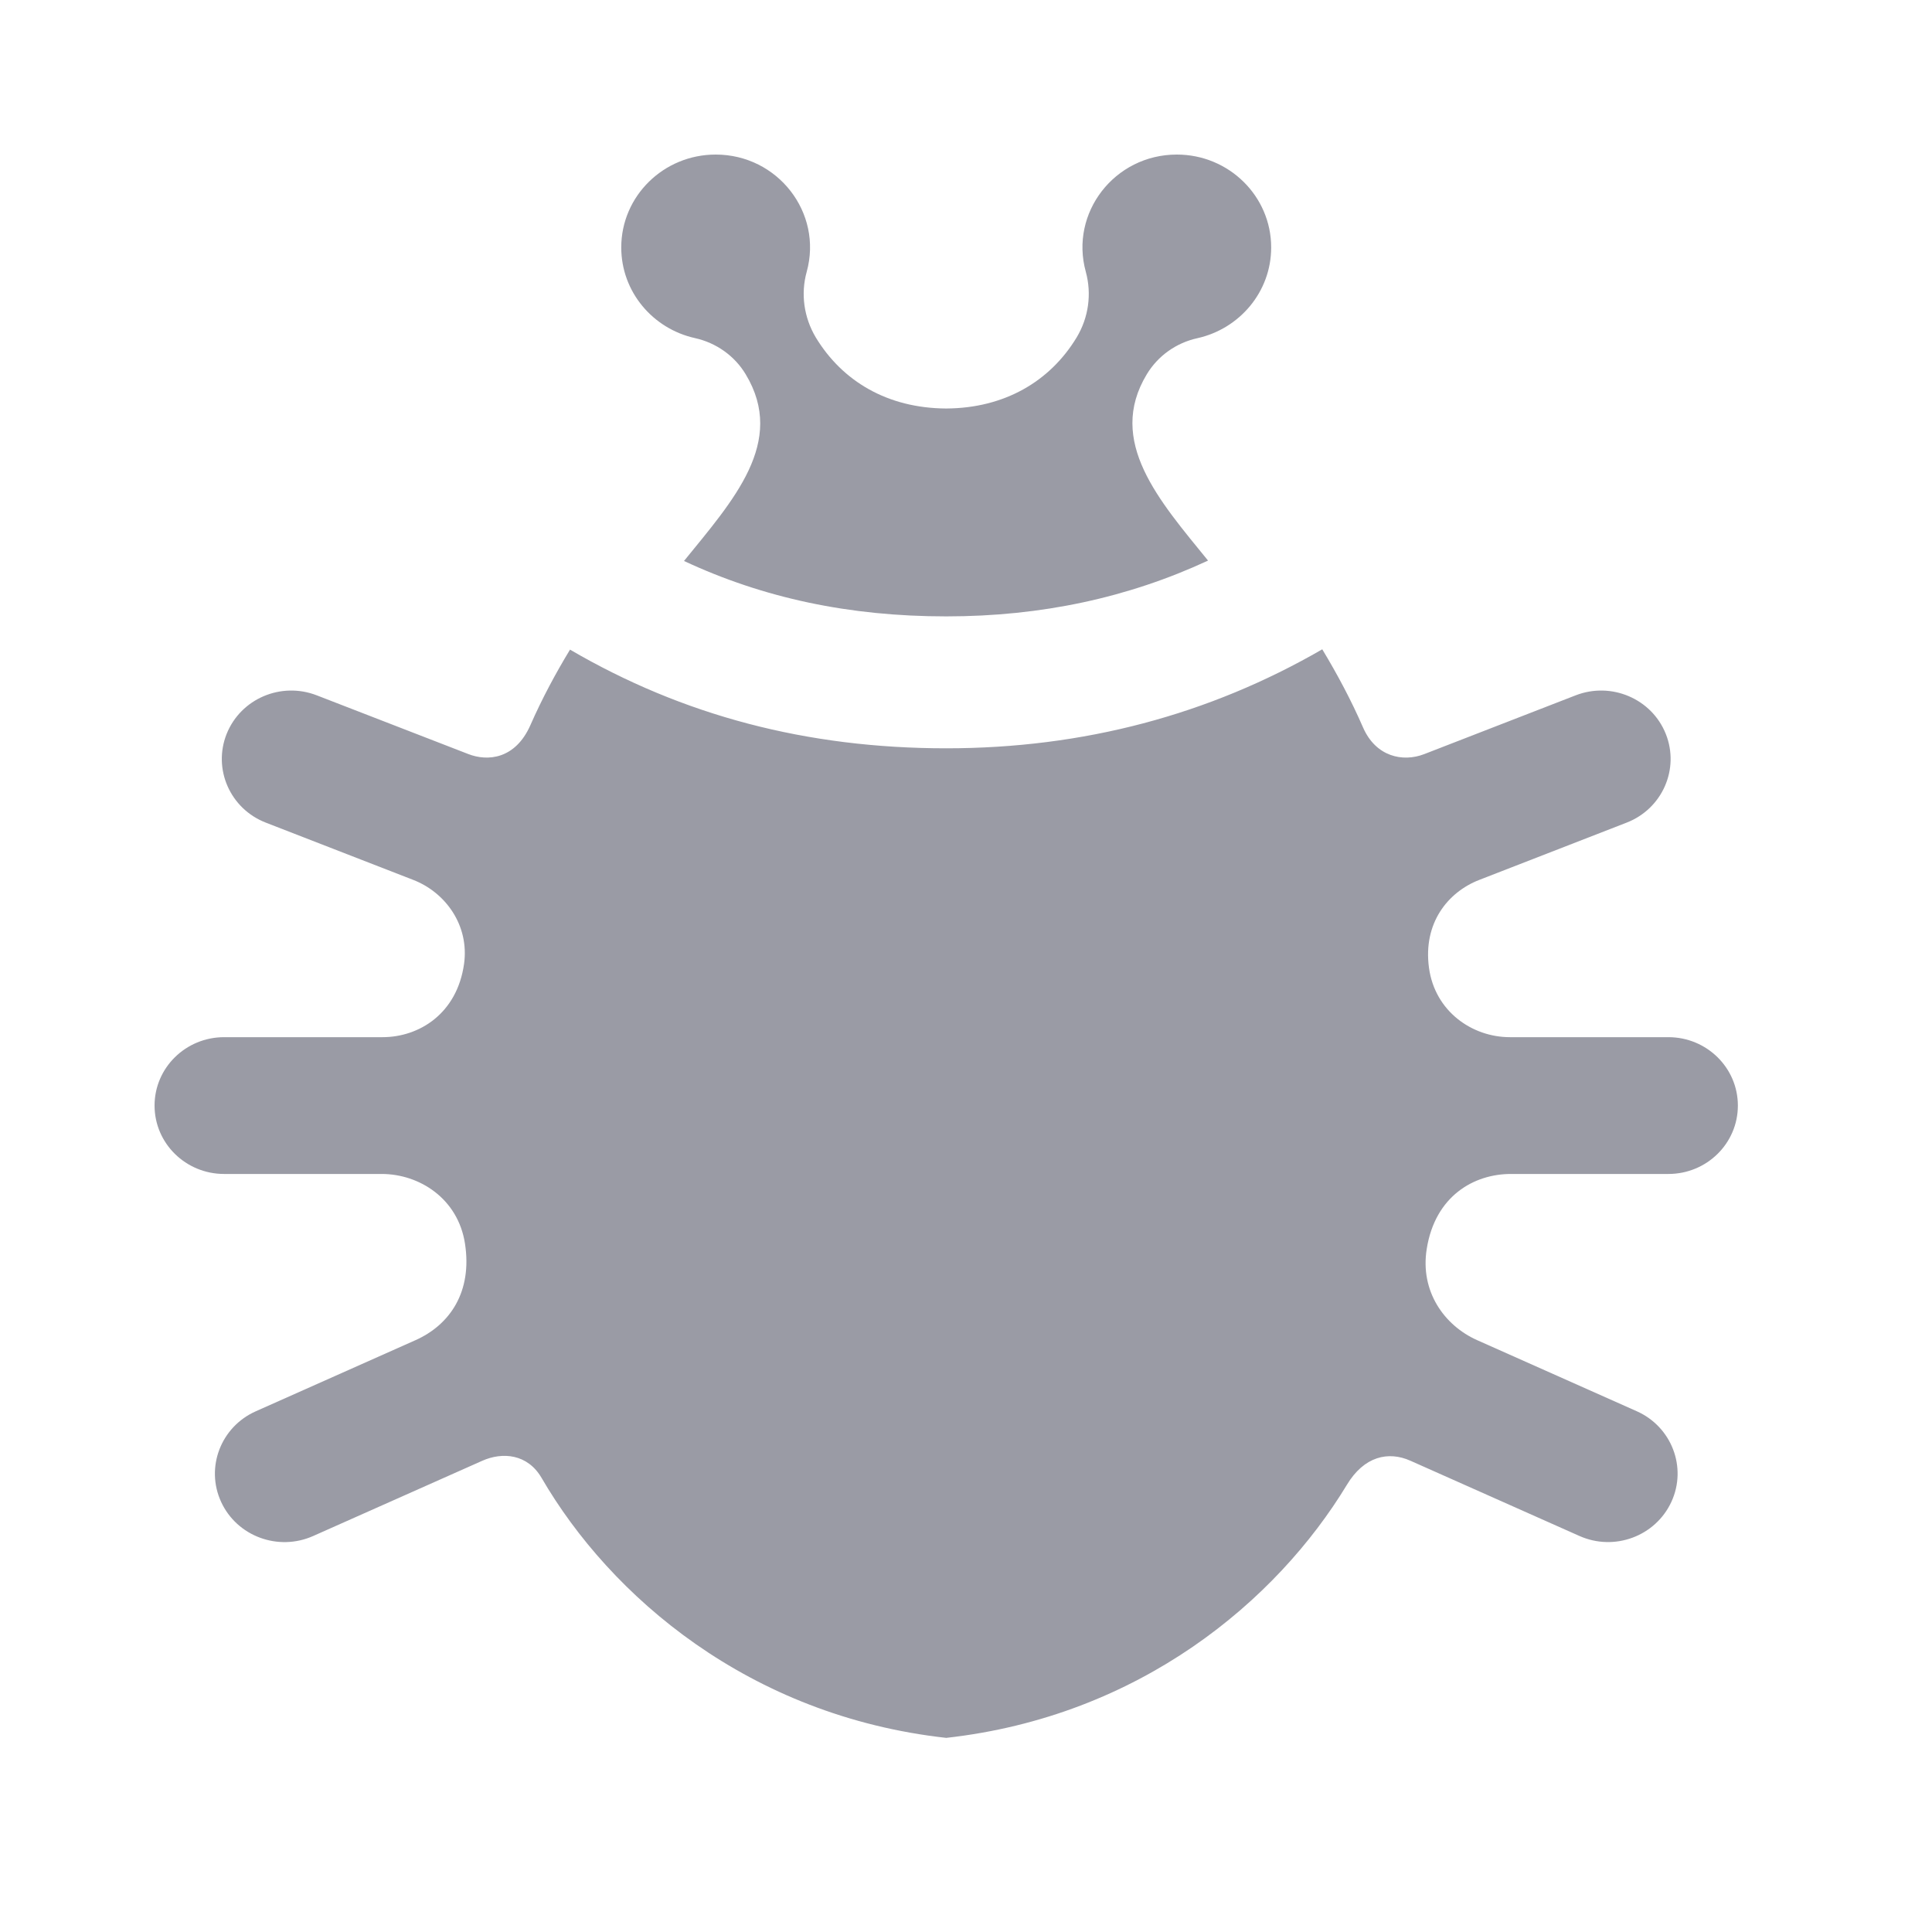 <?xml version="1.0" encoding="UTF-8"?>
<svg width="25px" height="25px" viewBox="0 0 25 25" version="1.1" xmlns="http://www.w3.org/2000/svg" xmlns:xlink="http://www.w3.org/1999/xlink">
    <!-- Generator: Sketch 45.2 (43514) - http://www.bohemiancoding.com/sketch -->
    <title>bug</title>
    <desc>Created with Sketch.</desc>
    <defs></defs>
    <g id="Page-1" stroke="none" stroke-width="1" fill="none" fill-rule="evenodd">
        <g id="bug" fill-rule="nonzero" fill="#9A9BA5">
            <path d="M8.039,3.202 C8.039,2.538 8.586,2 9.261,2 C10.065,2 10.649,2.754 10.439,3.516 C10.359,3.803 10.403,4.109 10.556,4.366 C10.899,4.932 11.482,5.282 12.244,5.286 C12.995,5.282 13.586,4.938 13.932,4.366 C14.086,4.11 14.129,3.804 14.05,3.516 C13.84,2.755 14.422,2 15.228,2 C15.902,2 16.449,2.538 16.449,3.202 C16.449,3.778 16.038,4.255 15.495,4.376 C15.22,4.436 14.983,4.605 14.839,4.844 C14.315,5.712 15.003,6.48 15.632,7.254 C14.6,7.733 13.478,7.976 12.244,7.976 C10.991,7.976 9.879,7.739 8.851,7.259 C9.489,6.473 10.178,5.72 9.649,4.843 C9.506,4.605 9.268,4.436 8.993,4.375 C8.45,4.255 8.039,3.778 8.039,3.202 Z M19.551,15.191 L21.589,15.191 C22.086,15.191 22.488,14.795 22.488,14.306 C22.488,13.817 22.085,13.421 21.589,13.421 L19.538,13.421 C19.047,13.421 18.567,13.085 18.491,12.523 C18.412,11.945 18.735,11.543 19.144,11.385 L21.048,10.645 C21.51,10.466 21.737,9.951 21.555,9.496 C21.373,9.041 20.85,8.818 20.388,8.998 L18.43,9.758 C18.149,9.867 17.803,9.789 17.639,9.416 C17.482,9.055 17.301,8.719 17.11,8.402 C15.647,9.248 14.02,9.683 12.244,9.683 C10.44,9.683 8.834,9.258 7.376,8.406 C7.19,8.713 7.016,9.036 6.863,9.384 C6.669,9.823 6.311,9.856 6.059,9.757 L4.1,8.998 C3.637,8.818 3.116,9.041 2.933,9.496 C2.751,9.951 2.978,10.466 3.44,10.645 L5.345,11.385 C5.768,11.548 6.074,11.977 6.005,12.472 C5.914,13.119 5.422,13.421 4.95,13.421 L2.9,13.421 C2.403,13.421 2,13.817 2,14.306 C2,14.795 2.403,15.191 2.9,15.191 L4.938,15.191 C5.427,15.191 5.927,15.509 6.017,16.093 C6.113,16.715 5.823,17.143 5.376,17.342 L3.31,18.262 C2.858,18.463 2.656,18.988 2.861,19.434 C3.066,19.88 3.6,20.077 4.052,19.876 L6.239,18.903 C6.501,18.786 6.826,18.812 7.008,19.124 C7.898,20.656 9.691,22.204 12.244,22.488 C14.748,22.209 16.519,20.716 17.429,19.213 C17.651,18.844 17.965,18.774 18.251,18.902 L20.437,19.875 C20.889,20.077 21.422,19.88 21.628,19.433 C21.833,18.987 21.631,18.462 21.179,18.261 L19.113,17.341 C18.69,17.152 18.373,16.711 18.462,16.16 C18.571,15.475 19.074,15.191 19.551,15.191 L19.551,15.191 Z" id="Shape"></path>
        </g>
    </g>
</svg>
